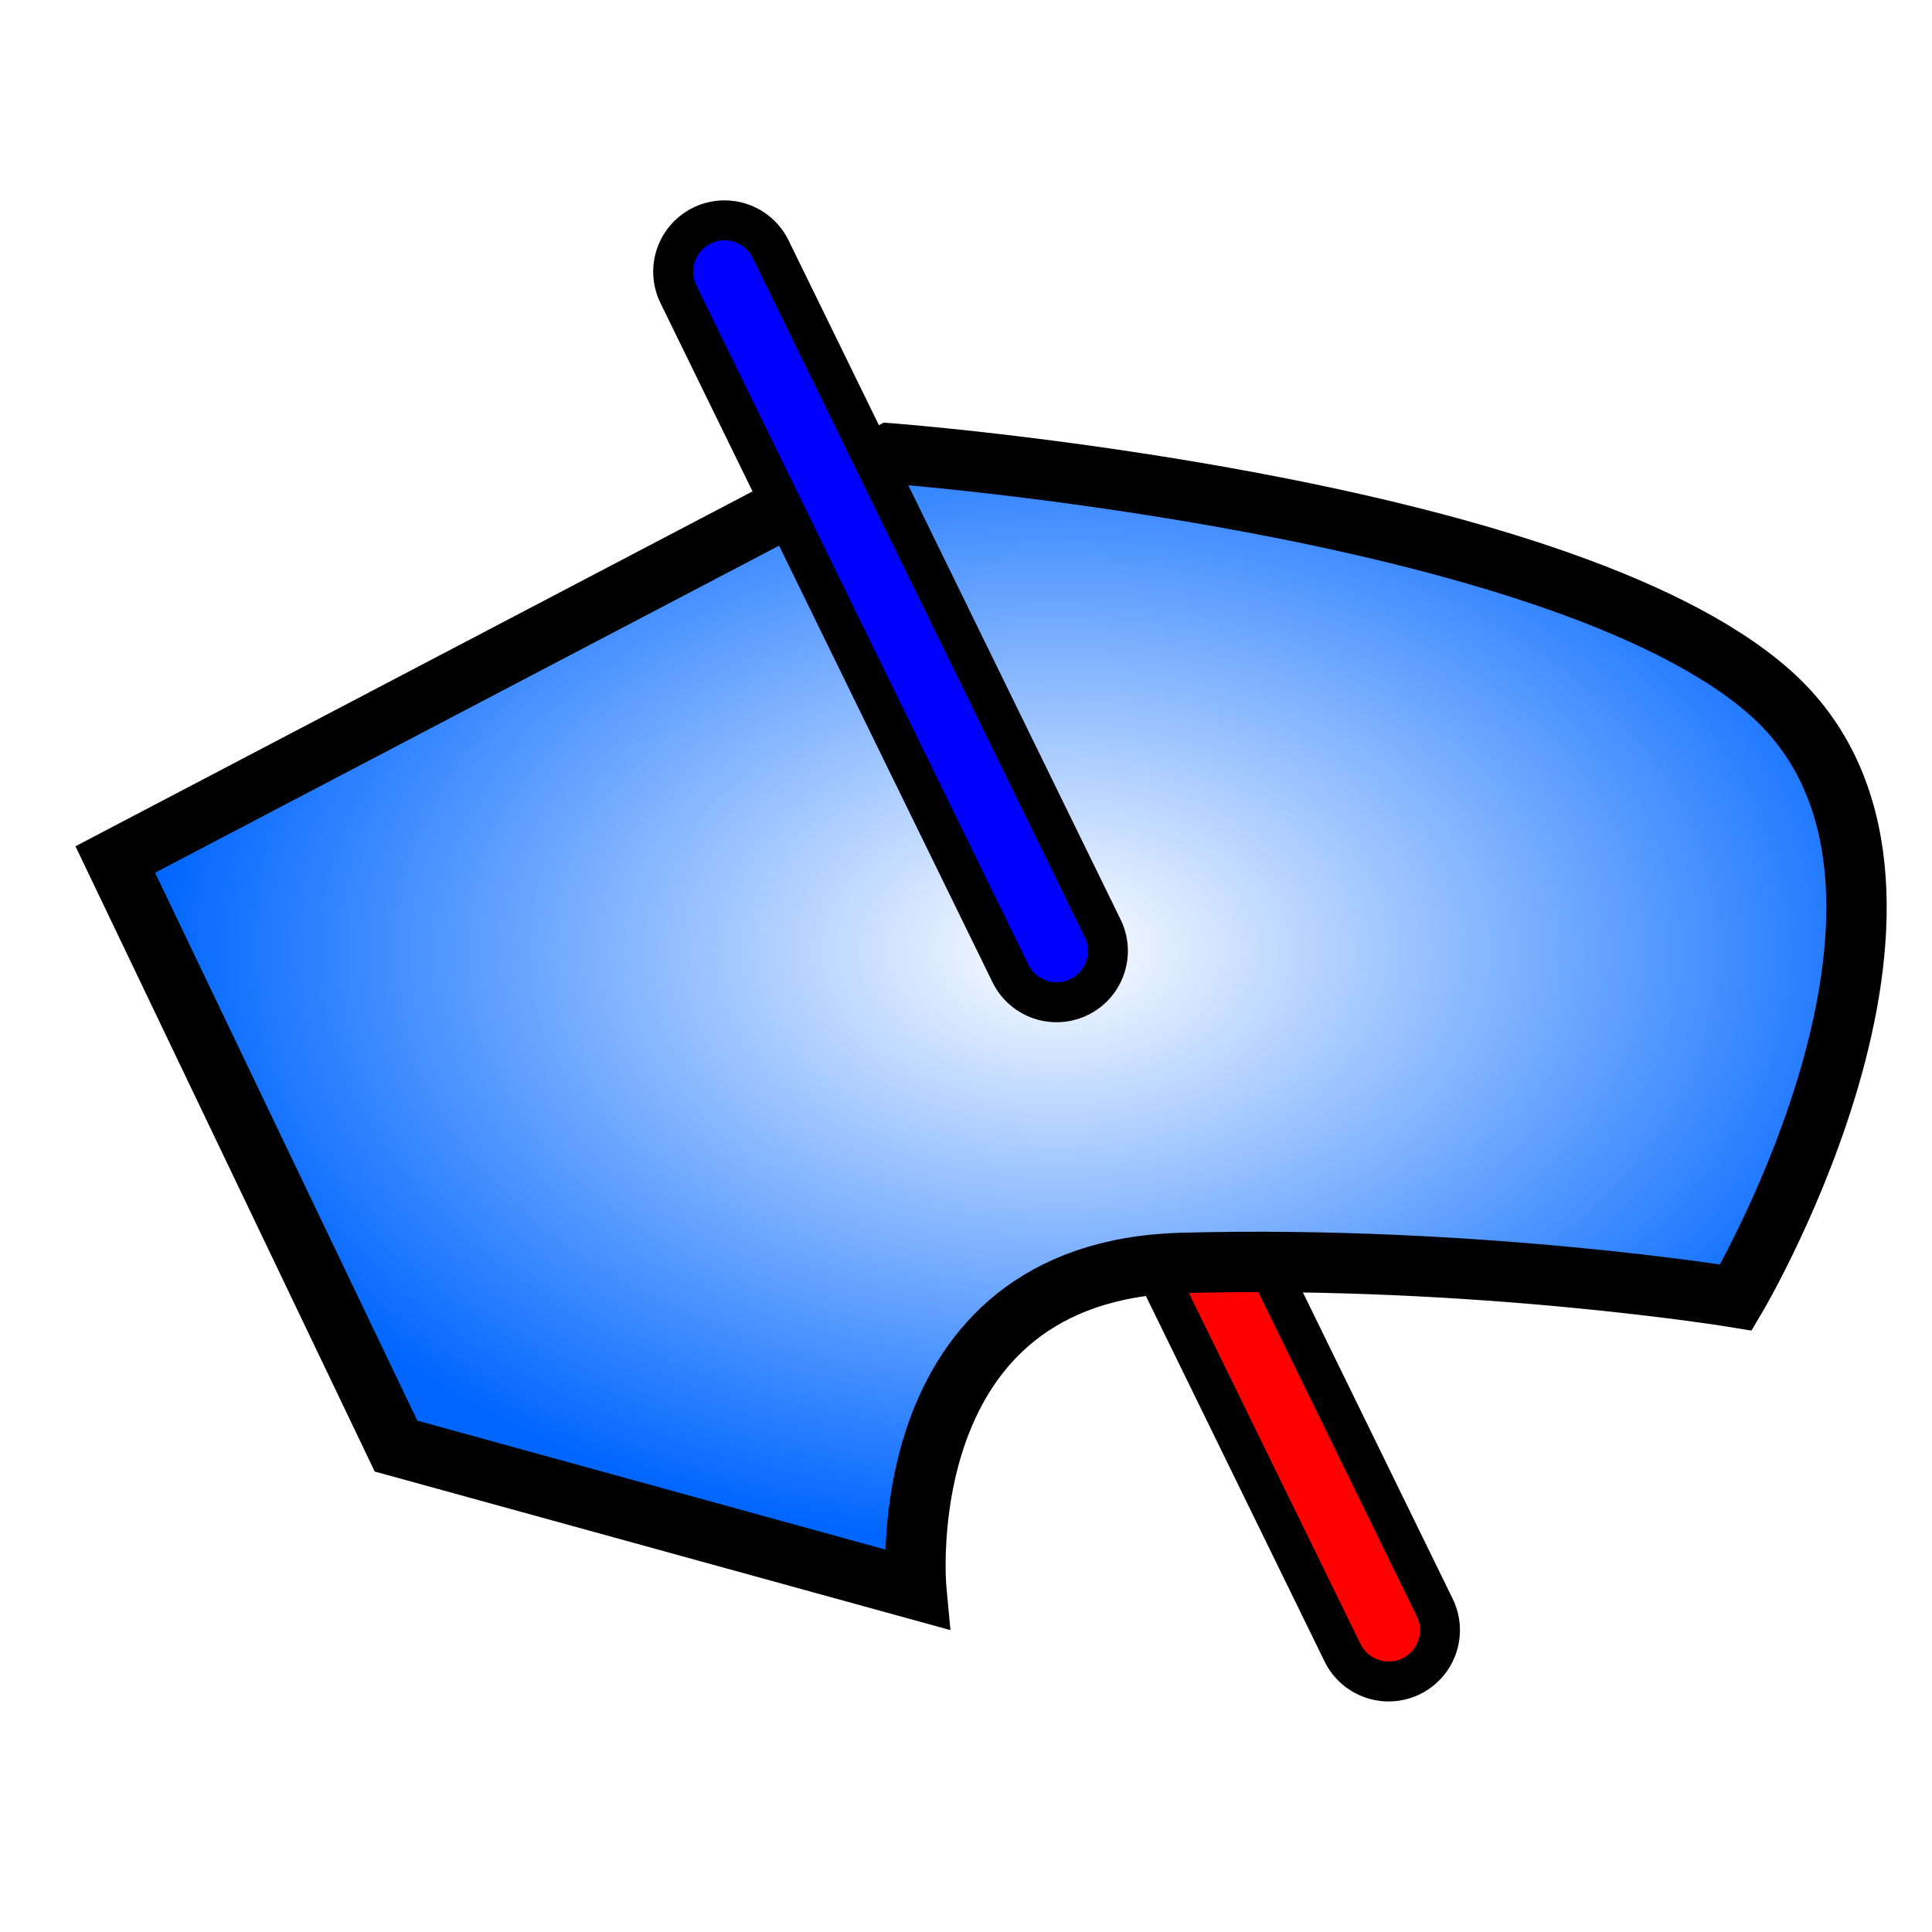 <svg xmlns="http://www.w3.org/2000/svg" xmlns:xlink="http://www.w3.org/1999/xlink" width="128" height="128"><defs><marker id="d" orient="auto" refX="0" refY="0" style="overflow:visible"><path d="m0 0 5-5-17.5 5L5 5z" style="fill-rule:evenodd;stroke:red;stroke-width:1pt;stroke-opacity:1;fill:red;fill-opacity:1" transform="rotate(180 -.6 0)scale(.2)"/></marker><marker id="g" orient="auto" refX="0" refY="0" style="overflow:visible"><path d="m0 0 5-5-17.5 5L5 5z" style="fill-rule:evenodd;stroke:#00f;stroke-width:1pt;stroke-opacity:1;fill:#00f;fill-opacity:1" transform="rotate(180 -.6 0)scale(.2)"/></marker><marker id="c" orient="auto" refX="0" refY="0" style="overflow:visible"><path d="m0 0 5-5-17.5 5L5 5z" style="fill-rule:evenodd;stroke:#000;stroke-width:1pt;stroke-opacity:1;fill:red;fill-opacity:1" transform="rotate(180 -.6 0)scale(.2)"/></marker><marker id="f" orient="auto" refX="0" refY="0" style="overflow:visible"><path d="m0 0 5-5-17.5 5L5 5z" style="fill-rule:evenodd;stroke:#000;stroke-width:1pt;stroke-opacity:1;fill:#00f;fill-opacity:1" transform="rotate(180 -.6 0)scale(.2)"/></marker><radialGradient xlink:href="#b" id="e" cx="68.751" cy="56.496" r="59" fx="68.751" fy="56.496" gradientTransform="matrix(1.015 0 0 .667 .206 25.313)" gradientUnits="userSpaceOnUse"/><linearGradient id="b"><stop offset="0" style="stop-color:#fff;stop-opacity:1"/><stop offset="1" style="stop-color:#06f;stop-opacity:1"/></linearGradient></defs><path d="m70 63 22 45" style="fill:red;stroke:#000;stroke-width:9.449;stroke-linecap:round;stroke-linejoin:miter;stroke-miterlimit:4;stroke-dasharray:none;stroke-opacity:1;marker-end:url(#c)"/><path d="m70 63 22 45" style="fill:red;stroke:red;stroke-width:4.157;stroke-linecap:round;stroke-linejoin:miter;stroke-miterlimit:4;stroke-dasharray:none;stroke-opacity:1;marker-end:url(#d)"/><path d="M58.97 30.038 7.637 56.943l18.599 38.863 34.47 9.496S58.722 84.2 78.313 83.672c19.59-.527 36.702 2.287 36.702 2.287s16.367-27.61 2.232-40.095S58.97 30.038 58.97 30.038Z" style="fill:url(#e);fill-opacity:1;stroke:#000;stroke-width:4;stroke-linecap:butt;stroke-linejoin:miter;stroke-miterlimit:4;stroke-dasharray:none;stroke-opacity:1"/><path d="M70 63 48 18" style="fill:#00f;stroke:#000;stroke-width:9.449;stroke-linecap:round;stroke-linejoin:miter;stroke-miterlimit:4;stroke-dasharray:none;stroke-opacity:1;marker-end:url(#f)"/><path d="M70 63 48 18" style="fill:#00f;stroke:#00f;stroke-width:4.157;stroke-linecap:round;stroke-linejoin:miter;stroke-miterlimit:4;stroke-dasharray:none;stroke-opacity:1;marker-end:url(#g)"/></svg>